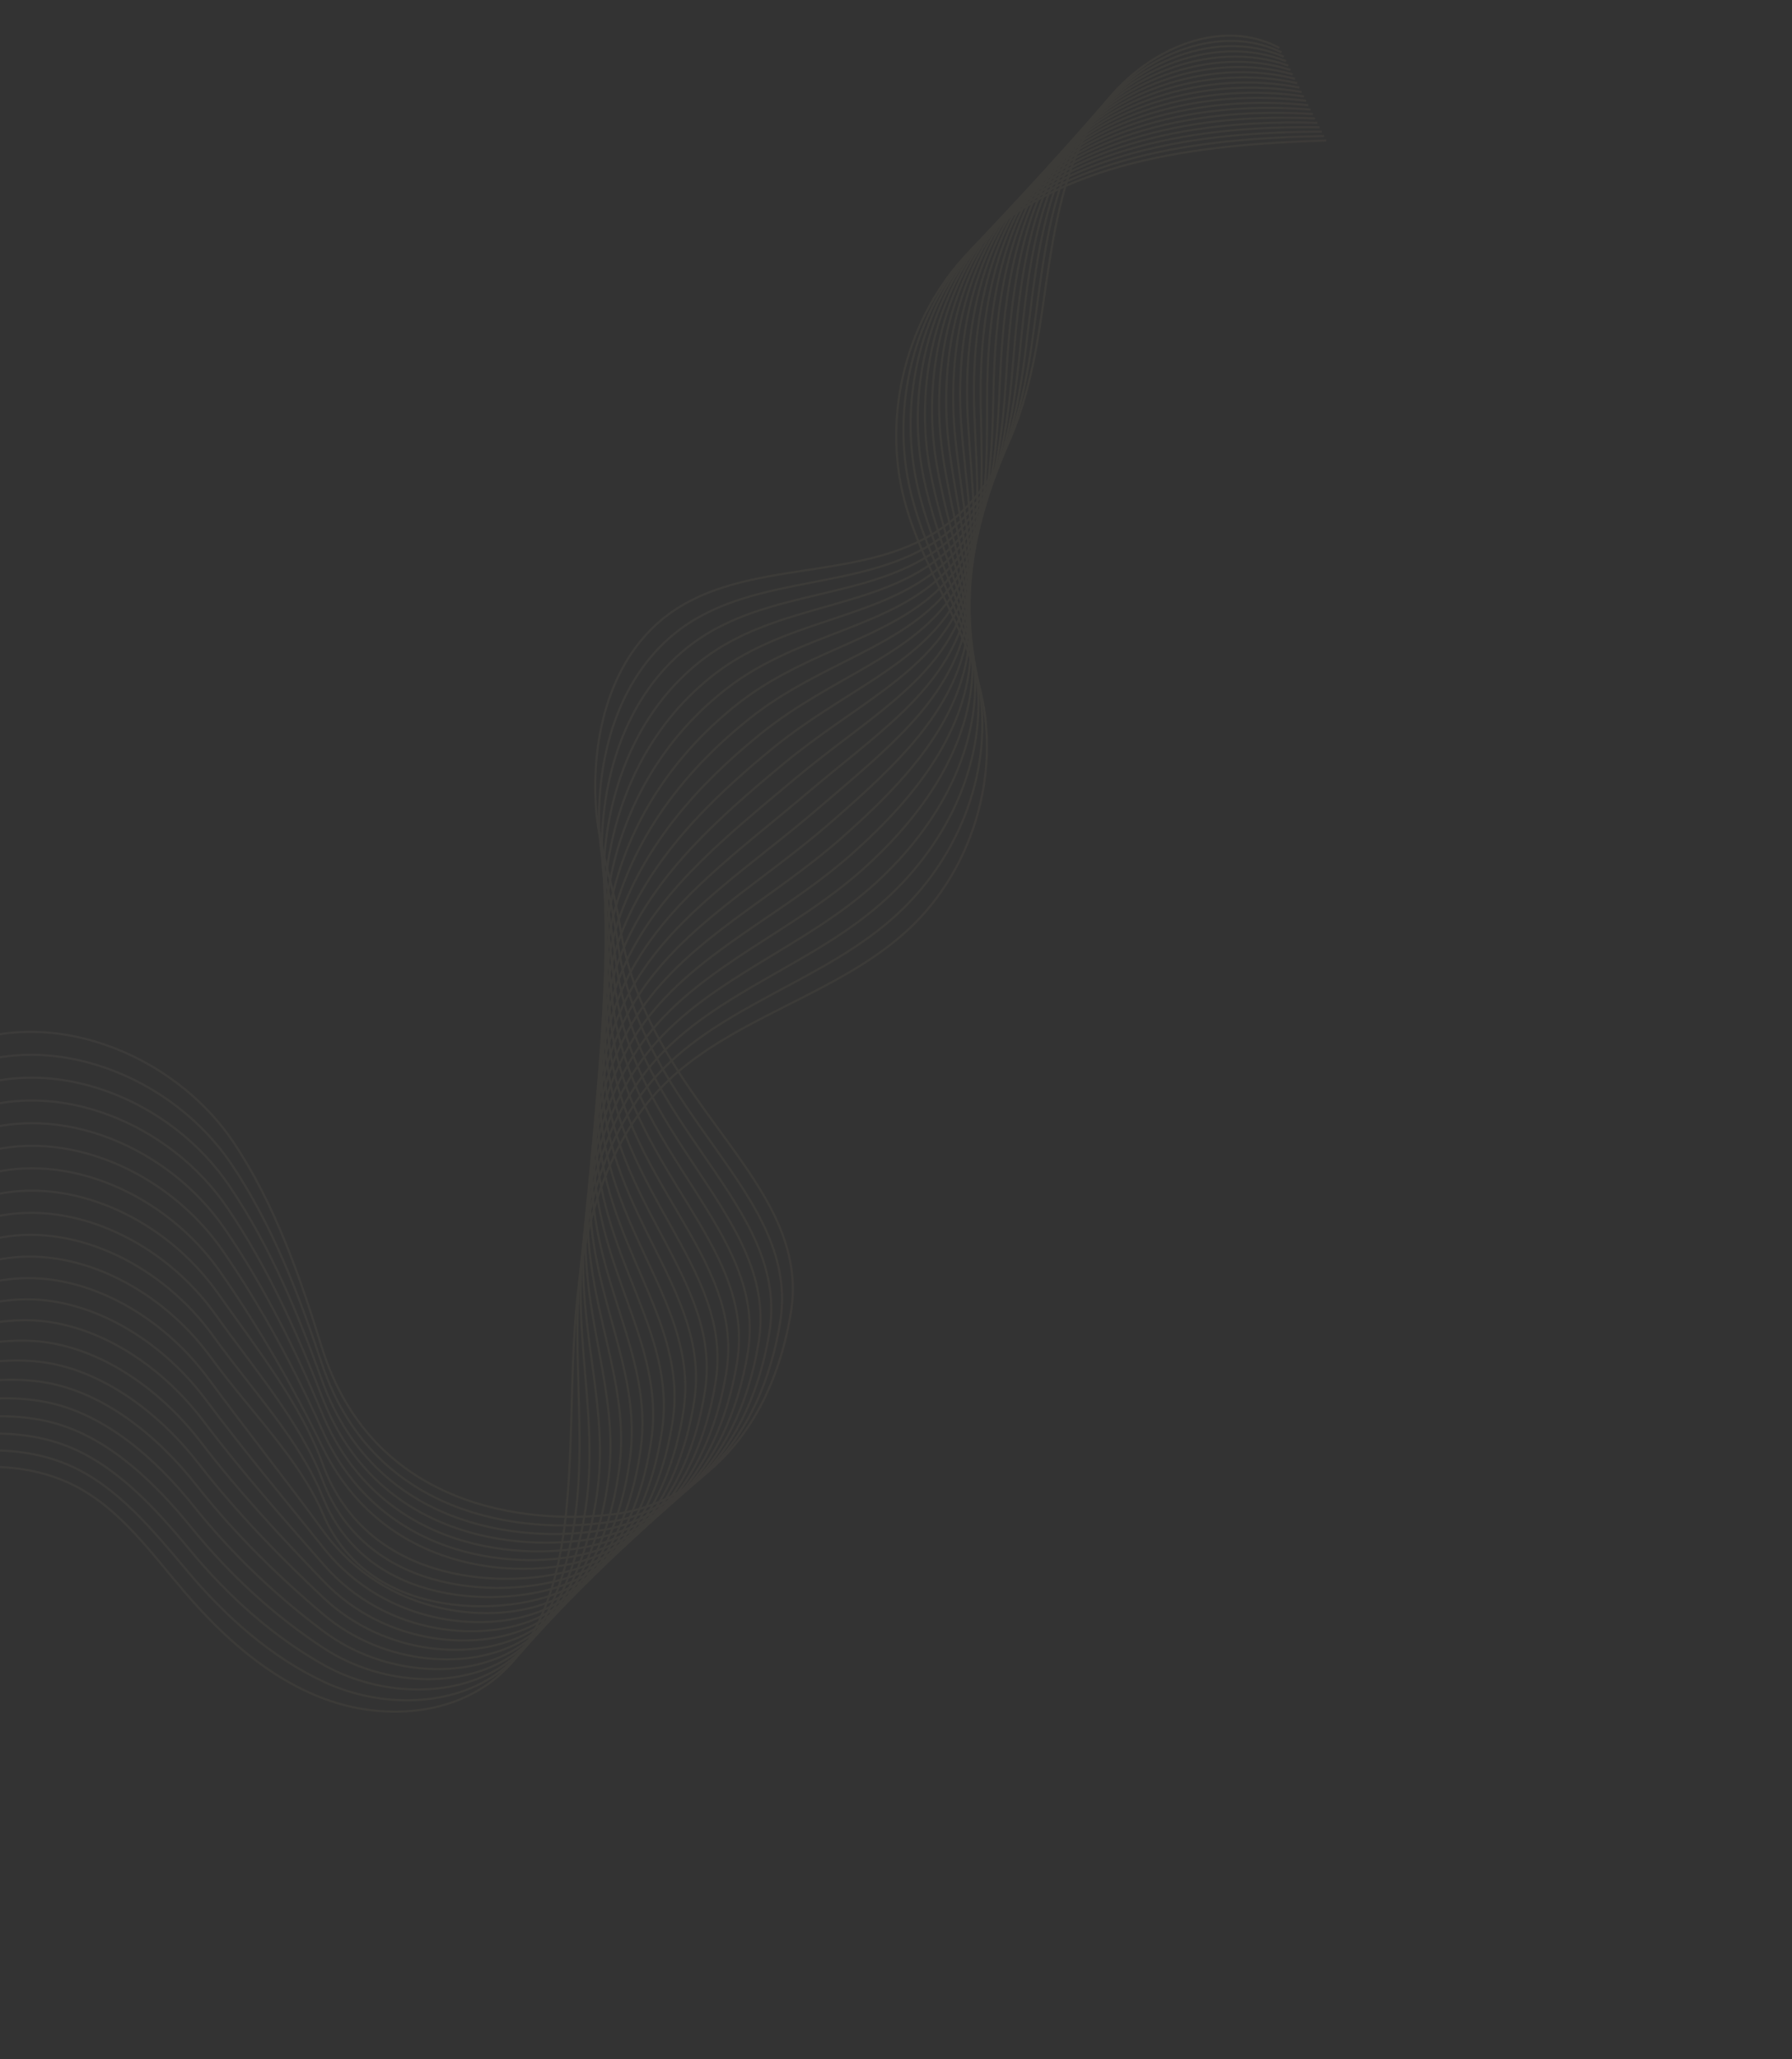 <svg width="826" height="949" viewBox="0 0 826 949" fill="none" xmlns="http://www.w3.org/2000/svg">
<rect x="0" y="0" width="826" height="949" fill="#333333" stroke="none"/>
<g opacity="0.05">
<path d="M589.658 22.087C559.48 5.864 520.552 26.763 503.38 56.412C486.208 86.06 484.087 121.663 478.467 155.461C472.847 189.259 461.348 225.278 432.827 244.265C396.366 268.54 343.926 257.081 308.52 282.87C280.924 302.971 272.546 339.824 274.701 372.226C275.92 390.547 282.977 408.46 285.704 426.578C298.074 508.742 374.913 543.775 364.468 605.447C353.157 672.224 309.978 694.084 284.532 697.641C251.939 702.199 172.747 700.156 148.144 620.317C138.149 587.883 126.741 555.263 107.984 526.978C79.903 484.63 20.682 461.863 -24.851 484.415C-56.058 499.871 -78.347 533.559 -112.754 538.934C-135.88 542.547 -159.643 531.605 -175.685 514.561C-191.728 497.517 -200.945 475.094 -206.669 452.399" stroke="url(#paint0_linear_41260_10474)" stroke-miterlimit="10"/>
<path d="M590.69 24.118C559.131 8.757 518.88 28.945 500.662 59.272C482.88 88.873 480.477 124.966 475.533 159.031C470.648 192.693 460.556 228.256 433.741 247.81C399.452 272.772 348.891 263.914 313.791 289.774C285.924 310.409 275.821 345.957 276.111 378.388C276.278 397.019 282.206 415.77 284.782 434.636C295.707 514.615 369.652 549.536 359.527 609.904C348.612 674.827 307.12 697.129 281.833 701.274C249.788 706.524 173.578 704.323 148.22 628.064C137.766 596.625 125.606 564.75 106.894 536.821C79.417 495.634 22.468 473.259 -22.026 493.955C-52.81 508.273 -75.509 540.282 -109.526 545.728C-132.8 549.495 -156.528 539.5 -173.179 523.586C-189.985 507.524 -200.574 486.013 -207.496 463.652" stroke="url(#paint1_linear_41260_10474)" stroke-miterlimit="10"/>
<path d="M591.723 26.149C558.782 11.649 517.219 31.131 497.944 62.132C479.568 91.691 476.859 128.266 472.599 162.601C468.44 196.124 459.765 231.234 434.656 251.354C402.539 277.005 353.797 270.668 319.064 296.678C290.876 317.784 279.062 352.116 277.523 384.55C276.623 403.506 281.442 423.075 283.863 442.694C293.455 520.459 364.393 555.297 354.589 614.36C344.07 677.428 304.269 700.167 279.136 704.903C247.641 710.839 174.365 708.476 148.299 635.808C137.373 605.349 124.474 574.234 105.806 546.66C78.934 506.635 24.237 484.643 -19.198 503.49C-49.573 516.67 -72.668 547 -106.295 552.518C-129.717 556.442 -153.43 547.392 -170.67 532.607C-188.256 517.524 -200.198 496.928 -208.318 474.903" stroke="url(#paint2_linear_41260_10474)" stroke-miterlimit="10"/>
<path d="M592.756 28.18C558.434 14.542 515.568 33.319 495.227 64.994C476.267 94.516 473.236 131.562 469.666 166.173C466.223 199.553 458.976 234.215 435.571 254.901C405.625 281.239 358.74 277.473 324.335 303.583C295.856 325.197 282.267 358.294 278.934 390.713C276.95 410.009 280.685 430.376 282.941 450.754C291.305 526.282 359.132 561.061 349.65 618.819C339.525 680.033 301.418 703.201 276.438 708.538C245.495 715.146 175.097 712.621 148.375 643.557C136.965 614.065 123.262 583.777 104.716 556.505C78.338 517.717 25.985 496.021 -16.372 513.031C-46.35 525.071 -69.84 553.645 -103.065 559.314C-126.642 563.336 -150.354 555.293 -168.162 541.633C-186.549 527.529 -199.824 507.848 -209.142 486.158" stroke="url(#paint3_linear_41260_10474)" stroke-miterlimit="10"/>
<path d="M593.787 30.211C558.085 17.434 513.925 35.513 492.507 67.854C472.976 97.346 469.603 134.855 466.73 169.745C463.994 202.977 458.182 237.194 436.483 258.447C408.708 285.473 363.682 284.282 329.605 310.488C300.835 332.613 285.431 364.485 280.343 396.876C277.257 416.521 279.933 437.671 282.018 458.814C289.244 532.088 353.87 566.824 344.708 623.279C334.979 682.638 298.567 706.228 273.737 712.17C243.349 719.443 175.768 716.756 148.449 651.305C136.537 622.765 122.102 593.28 103.624 566.348C77.822 528.743 27.709 507.385 -13.548 522.573C-43.147 533.469 -67.008 560.35 -99.838 566.109C-123.567 570.272 -147.301 563.199 -165.656 550.66C-184.864 537.539 -199.454 518.769 -209.97 497.415" stroke="url(#paint4_linear_41260_10474)" stroke-miterlimit="10"/>
<path d="M594.819 32.243C557.736 20.327 512.295 37.712 489.789 70.715C469.697 100.181 465.963 138.145 463.796 173.316C461.758 206.398 457.435 240.214 437.397 261.993C411.85 289.759 368.629 291.096 334.875 317.393C305.817 340.032 288.56 370.684 281.752 403.039C277.544 423.037 279.191 444.962 281.096 466.874C287.268 537.878 348.608 572.587 339.768 627.737C330.433 685.241 295.719 709.248 271.038 715.803C241.204 723.728 176.376 720.885 148.525 659.053C136.093 631.453 120.946 602.783 102.532 576.192C77.308 539.768 29.412 518.731 -10.724 532.112C-39.958 541.858 -64.173 567.055 -96.611 572.904C-120.489 577.209 -144.264 571.113 -163.151 559.685C-183.197 547.553 -199.082 529.687 -210.796 508.669" stroke="url(#paint5_linear_41260_10474)" stroke-miterlimit="10"/>
<path d="M595.852 34.273C557.387 23.219 510.672 39.913 487.071 73.575C466.427 103.02 462.314 141.431 460.862 176.887C459.514 209.817 456.653 243.196 438.312 265.538C414.949 293.996 373.58 297.913 340.148 324.297C310.804 347.455 291.657 376.885 283.165 409.201C277.815 429.556 278.462 452.25 280.176 474.933C285.369 543.653 343.35 578.349 334.829 632.193C325.891 687.843 292.872 712.256 268.34 719.434C239.06 728 176.915 725.009 148.602 666.798C135.63 640.125 119.794 612.283 101.442 586.033C76.801 550.788 31.096 530.057 -7.897 541.649C-36.784 550.238 -61.336 573.762 -93.381 579.695C-117.409 584.145 -141.242 579.038 -160.642 568.707C-181.544 557.577 -198.707 540.605 -211.62 519.921" stroke="url(#paint6_linear_41260_10474)" stroke-miterlimit="10"/>
<path d="M596.884 36.305C557.039 26.112 509.058 42.123 484.353 76.437C463.165 105.867 458.657 144.717 457.929 180.459C457.261 213.235 455.872 246.178 439.226 269.085C418.046 298.233 378.534 304.737 345.419 331.202C315.79 354.881 294.721 383.083 284.574 415.364C278.065 436.074 277.741 459.535 279.254 482.993C283.538 549.421 338.088 584.113 329.889 636.652C321.346 690.447 290.023 715.26 265.641 723.066C236.916 732.263 169.815 732.485 148.678 674.545C138.707 647.211 118.643 621.783 100.352 595.876C76.297 561.806 32.755 541.361 -5.071 551.189C-33.627 558.609 -58.499 580.474 -90.152 586.49C-114.33 591.084 -138.235 586.979 -158.136 577.732C-179.908 567.616 -198.335 551.524 -212.445 531.176" stroke="url(#paint7_linear_41260_10474)" stroke-miterlimit="10"/>
<path d="M597.917 38.338C556.69 29.007 507.452 44.338 481.636 79.299C459.912 108.719 454.992 148.002 454.996 184.031C454.999 216.651 455.088 249.158 440.141 272.632C421.142 302.466 383.492 311.565 350.691 338.109C320.782 362.312 297.758 389.277 285.986 421.528C278.299 442.588 277.035 466.818 278.334 491.054C281.77 555.18 332.829 589.876 324.95 641.112C316.802 693.053 287.176 718.257 262.943 726.701C234.771 736.519 169.666 737.09 148.756 682.294C138.565 655.59 117.495 631.283 99.263 605.721C75.8 572.824 34.393 552.638 -2.244 560.731C-30.486 566.969 -55.66 587.192 -86.921 593.286C-111.248 598.028 -135.239 594.937 -155.626 586.759C-178.281 577.672 -197.96 562.445 -213.268 542.431" stroke="url(#paint8_linear_41260_10474)" stroke-miterlimit="10"/>
<path d="M598.949 40.368C556.342 31.899 505.854 46.557 478.917 82.16C456.664 111.574 451.315 151.284 452.061 187.602C452.727 220.066 454.304 252.134 441.055 276.177C424.236 306.696 388.453 318.395 355.963 345.013C325.774 369.745 300.769 395.46 287.397 427.691C278.516 449.096 276.341 474.098 277.412 499.113C280.059 560.933 327.568 595.639 320.01 645.569C312.258 695.656 284.326 721.242 260.244 730.332C232.622 740.76 169.605 741.683 148.831 690.041C138.336 663.95 116.349 640.78 98.172 615.563C75.304 583.837 36.009 563.882 0.581 570.269C-27.364 575.308 -52.823 593.909 -83.693 600.079C-108.169 604.971 -132.253 602.908 -153.12 595.783C-176.667 587.743 -197.588 573.362 -214.094 553.685" stroke="url(#paint9_linear_41260_10474)" stroke-miterlimit="10"/>
<path d="M599.981 42.399C555.993 34.791 504.263 48.781 476.199 85.02C453.421 114.432 447.63 154.566 449.126 191.173C450.447 223.48 453.517 255.11 441.968 279.723C427.328 310.925 393.415 325.231 361.233 351.918C330.769 377.18 303.756 401.631 288.807 433.853C278.718 455.596 275.663 481.376 276.49 507.172C278.399 566.68 322.307 601.401 315.07 650.027C307.712 698.259 281.472 724.22 257.545 733.965C230.47 744.992 169.64 746.26 148.908 697.788C138.008 672.303 115.207 650.275 97.083 625.406C74.813 594.848 37.607 575.09 3.407 579.809C-24.256 583.626 -49.984 600.63 -80.463 606.873C-105.088 611.918 -129.273 610.897 -150.612 604.808C-175.059 597.833 -197.214 584.281 -214.918 564.939" stroke="url(#paint10_linear_41260_10474)" stroke-miterlimit="10"/>
<path d="M601.013 44.429C555.644 37.683 502.68 51.01 473.481 87.88C450.186 117.296 443.936 157.847 446.192 194.743C448.158 226.894 452.728 258.082 442.882 283.268C430.417 315.151 398.381 332.068 366.504 358.822C335.767 384.62 306.728 407.79 290.217 440.016C278.907 462.087 275.001 488.652 275.568 515.232C276.787 572.427 317.045 607.164 310.129 654.486C303.167 700.862 278.616 727.189 254.845 737.598C228.314 749.215 178.307 745.82 148.983 705.535C132.873 683.405 114.064 659.768 95.991 635.249C74.325 605.856 39.185 586.259 6.232 589.349C-21.163 591.917 -47.147 607.354 -77.236 613.668C-102.01 618.866 -126.297 618.901 -148.107 613.833C-173.455 607.942 -196.844 595.2 -215.745 576.194" stroke="url(#paint11_linear_41260_10474)" stroke-miterlimit="10"/>
<path d="M602.044 46.462C555.293 40.577 501.101 53.249 470.761 90.743C446.952 120.167 440.232 161.132 443.257 198.316C445.86 230.311 451.936 261.057 443.794 286.815C433.501 319.379 403.349 338.912 371.774 365.729C340.767 392.064 309.684 413.939 291.626 446.179C279.084 468.571 274.36 495.931 274.645 523.292C275.217 578.172 311.877 612.942 305.188 658.944C298.712 703.48 275.755 730.151 252.145 741.23C226.153 753.428 178.295 750.077 149.058 713.282C132.207 692.076 112.925 669.26 94.899 645.092C73.84 616.86 40.751 597.384 9.055 598.889C-18.081 600.178 -44.31 614.081 -74.009 620.462C-98.93 625.817 -123.322 626.922 -145.601 622.858C-171.853 618.07 -196.472 606.119 -216.571 587.448" stroke="url(#paint12_linear_41260_10474)" stroke-miterlimit="10"/>
<path d="M603.078 48.492C554.946 43.469 499.532 55.489 468.044 93.602C443.727 123.037 436.52 164.416 440.325 201.886C443.559 233.727 451.146 264.028 444.711 290.359C436.587 323.602 408.323 345.755 377.048 372.631C345.772 399.509 312.632 420.07 293.038 452.34C279.255 475.041 273.744 503.205 273.726 531.349C273.692 583.916 306.619 618.702 300.251 663.4C294.17 706.081 272.894 733.101 249.45 744.861C223.993 757.629 178.189 754.388 149.137 721.028C131.495 700.77 111.795 678.746 93.811 654.933C73.365 627.86 42.315 608.46 11.883 608.426C-15 608.397 -41.467 620.808 -70.777 627.255C-95.846 632.768 -120.34 634.954 -143.091 631.882C-170.245 628.214 -196.096 617.036 -217.395 598.701" stroke="url(#paint13_linear_41260_10474)" stroke-miterlimit="10"/>
<path d="M604.11 50.522C554.597 46.361 497.967 57.736 465.327 96.462C440.504 125.914 432.798 167.702 437.391 205.457C441.247 237.145 450.35 267 445.625 293.904C439.667 327.826 413.298 352.601 382.32 379.536C350.78 406.957 315.569 426.189 294.449 458.502C279.417 481.503 273.153 510.482 272.806 539.408C272.202 589.662 301.359 624.463 295.312 667.857C289.623 708.683 270.024 736.044 246.75 748.492C221.823 761.825 177.986 758.771 149.212 728.774C130.729 709.503 110.665 688.23 92.72 664.775C72.892 638.857 43.875 619.487 14.709 617.964C-11.924 616.574 -38.627 627.538 -67.548 634.046C-92.763 639.721 -117.359 642.999 -140.584 640.904C-168.636 638.374 -195.724 627.953 -218.219 609.953" stroke="url(#paint14_linear_41260_10474)" stroke-miterlimit="10"/>
<path d="M605.143 52.554C554.249 49.253 496.408 59.991 462.609 99.323C437.284 128.794 429.065 170.991 434.456 209.028C438.927 240.566 449.552 269.974 446.538 297.45C442.743 332.052 418.273 359.452 387.589 386.44C355.788 414.409 318.497 432.295 295.858 464.664C279.569 487.955 272.587 517.761 271.882 547.467C270.743 595.412 296.092 630.224 290.369 672.314C285.072 711.284 267.146 738.979 244.049 752.124C219.645 766.013 177.696 763.238 149.287 736.521C129.905 718.291 109.538 697.712 91.629 674.617C72.421 649.85 45.442 630.465 17.533 627.504C-8.839 624.705 -35.788 634.273 -64.32 640.842C-89.682 646.68 -114.373 651.058 -138.079 649.931C-167.023 648.553 -195.353 638.873 -219.046 621.208" stroke="url(#paint15_linear_41260_10474)" stroke-miterlimit="10"/>
<path d="M606.174 54.587C553.9 52.149 494.853 62.253 459.89 102.187C434.067 131.681 425.323 174.287 431.521 212.602C436.6 243.992 448.75 272.951 447.452 300.998C445.818 336.282 423.253 366.307 392.86 393.347C360.802 421.868 321.421 438.391 297.269 470.829C279.719 494.4 272.059 525.045 270.961 555.529C269.317 601.169 290.826 635.988 285.43 676.775C280.521 713.889 264.265 741.91 241.351 755.758C217.464 770.194 177.338 767.806 149.364 744.269C129.027 727.158 108.419 707.19 90.539 684.461C71.958 660.841 47.028 641.397 20.359 637.044C-5.739 632.785 -32.945 641.011 -61.09 647.636C-86.597 653.641 -111.379 659.126 -135.57 658.955C-165.401 658.745 -194.977 649.792 -219.869 632.463" stroke="url(#paint16_linear_41260_10474)" stroke-miterlimit="10"/>
<path d="M607.207 56.617C553.55 55.039 493.305 64.517 457.172 105.047C430.853 134.567 421.572 177.581 428.588 216.172C434.268 247.416 447.895 275.927 448.366 304.543C448.822 340.511 428.236 373.162 398.132 400.25C365.819 429.326 324.343 444.472 298.679 476.991C279.863 500.832 271.568 532.332 270.039 563.588C267.919 606.931 285.481 641.739 280.49 681.233C275.899 716.481 261.375 744.831 238.651 759.39C215.273 774.369 176.928 772.483 149.439 752.016C128.091 736.122 107.304 716.664 89.448 694.304C71.498 671.828 48.637 652.282 23.184 646.584C-2.614 640.808 -30.103 647.749 -57.862 654.43C-83.513 660.603 -108.379 667.201 -133.064 667.98C-163.772 668.948 -194.606 660.711 -220.696 643.716" stroke="url(#paint17_linear_41260_10474)" stroke-miterlimit="10"/>
<path d="M608.239 58.647C553.202 57.931 491.762 66.787 454.454 107.906C427.642 137.457 417.813 180.88 425.654 219.742C431.93 250.844 447.104 278.904 449.28 308.087C451.908 344.743 433.221 380.018 403.404 407.153C370.839 436.788 327.263 450.542 300.091 483.152C280.006 507.256 271.124 539.622 269.119 571.645C266.549 612.699 280.22 647.499 275.551 685.688C271.356 719.083 258.479 747.744 235.954 763.02C213.078 778.536 176.5 777.282 149.517 759.761C127.11 745.21 106.197 726.128 88.359 704.144C71.045 682.807 50.285 663.126 26.011 656.12C0.549 648.773 -27.259 654.487 -54.632 661.221C-80.427 667.566 -105.371 675.281 -130.555 677.001C-162.134 679.157 -194.232 671.626 -221.519 654.967" stroke="url(#paint18_linear_41260_10474)" stroke-miterlimit="10"/>
<path d="M609.271 60.68C552.853 60.826 490.221 69.067 451.735 110.77C424.433 140.355 414.044 184.188 422.72 223.316C429.585 254.279 446.312 281.887 450.193 311.636C454.993 348.979 438.261 386.939 408.674 414.061C375.921 444.32 330.181 456.604 301.5 489.317C280.145 513.675 270.73 546.924 268.196 579.707C265.2 618.483 274.958 653.266 270.611 690.149C266.811 721.69 255.571 750.654 233.254 766.656C210.871 782.704 176.08 782.221 149.592 767.511C126.089 754.459 105.095 735.592 87.267 713.99C70.593 693.787 51.975 673.942 28.835 665.664C3.757 656.692 -24.404 661.285 -51.404 668.019C-77.331 674.586 -102.358 683.374 -128.051 686.03C-160.491 689.384 -193.861 682.549 -222.346 666.225" stroke="url(#paint19_linear_41260_10474)" stroke-miterlimit="10"/>
<path d="M610.304 62.709C552.505 63.716 488.747 71.402 449.018 113.628C421.269 143.288 410.268 187.494 419.786 226.884C427.236 257.714 445.521 284.863 451.108 315.178C458.079 353.209 443.227 393.771 413.947 420.962C380.922 451.756 333.1 462.652 302.911 495.477C280.283 520.082 270.399 554.232 267.276 587.764C263.875 624.278 269.699 659.026 265.672 694.605C262.267 724.291 252.658 753.555 230.557 770.286C208.66 786.862 175.717 787.294 149.669 775.257C125.055 763.882 104.003 745.044 86.178 723.832C70.15 704.758 53.722 684.731 31.662 675.201C7.024 664.558 -21.564 668.005 -48.174 674.811C-74.247 681.533 -99.335 691.465 -125.542 695.053C-158.834 699.612 -193.486 693.465 -223.17 677.477" stroke="url(#paint20_linear_41260_10474)" stroke-miterlimit="10"/>
<path d="M611.335 64.743C552.155 66.611 487.156 73.637 446.299 116.491C418.02 146.152 406.481 190.811 416.851 230.459C424.881 261.156 444.73 287.845 452.022 318.727C461.164 357.446 448.191 400.608 419.217 427.871C385.921 459.199 336.019 468.698 304.322 501.643C280.42 526.486 270.14 561.561 266.354 595.827C262.568 630.093 264.438 664.792 260.732 699.067C257.722 726.898 249.733 756.456 227.858 773.922C206.439 791.023 175.454 792.51 149.745 783.007C124.037 773.504 102.918 754.492 85.087 733.677C69.71 715.727 55.526 695.513 34.487 684.743C10.356 672.392 -18.725 674.73 -44.946 681.608C-71.167 688.486 -96.307 699.563 -123.036 704.08C-157.174 709.85 -193.115 704.387 -223.996 688.734" stroke="url(#paint21_linear_41260_10474)" stroke-miterlimit="10"/>
</g>
<defs>
<linearGradient id="paint0_linear_41260_10474" x1="-212.697" y1="455.879" x2="625.177" y2="797.224" gradientUnits="userSpaceOnUse">
<stop stop-color="#F4EAD8"/>
<stop offset="1" stop-color="#E0B764"/>
</linearGradient>
<linearGradient id="paint1_linear_41260_10474" x1="-214.821" y1="460.047" x2="621.579" y2="804.19" gradientUnits="userSpaceOnUse">
<stop stop-color="#F4EAD8"/>
<stop offset="1" stop-color="#E0B764"/>
</linearGradient>
<linearGradient id="paint2_linear_41260_10474" x1="-217.886" y1="463.566" x2="618.677" y2="810.339" gradientUnits="userSpaceOnUse">
<stop stop-color="#F4EAD8"/>
<stop offset="1" stop-color="#E0B764"/>
</linearGradient>
<linearGradient id="paint3_linear_41260_10474" x1="-221.426" y1="467.34" x2="615.438" y2="817.015" gradientUnits="userSpaceOnUse">
<stop stop-color="#F4EAD8"/>
<stop offset="1" stop-color="#E0B764"/>
</linearGradient>
<linearGradient id="paint4_linear_41260_10474" x1="-225.441" y1="471.367" x2="611.856" y2="824.215" gradientUnits="userSpaceOnUse">
<stop stop-color="#F4EAD8"/>
<stop offset="1" stop-color="#E0B764"/>
</linearGradient>
<linearGradient id="paint5_linear_41260_10474" x1="-229.894" y1="475.629" x2="607.962" y2="831.889" gradientUnits="userSpaceOnUse">
<stop stop-color="#F4EAD8"/>
<stop offset="1" stop-color="#E0B764"/>
</linearGradient>
<linearGradient id="paint6_linear_41260_10474" x1="-234.644" y1="480.043" x2="603.871" y2="839.859" gradientUnits="userSpaceOnUse">
<stop stop-color="#F4EAD8"/>
<stop offset="1" stop-color="#E0B764"/>
</linearGradient>
<linearGradient id="paint7_linear_41260_10474" x1="-239.418" y1="484.457" x2="599.815" y2="847.793" gradientUnits="userSpaceOnUse">
<stop stop-color="#F4EAD8"/>
<stop offset="1" stop-color="#E0B764"/>
</linearGradient>
<linearGradient id="paint8_linear_41260_10474" x1="-244.197" y1="488.859" x2="595.817" y2="855.668" gradientUnits="userSpaceOnUse">
<stop stop-color="#F4EAD8"/>
<stop offset="1" stop-color="#E0B764"/>
</linearGradient>
<linearGradient id="paint9_linear_41260_10474" x1="-248.986" y1="493.25" x2="591.875" y2="863.488" gradientUnits="userSpaceOnUse">
<stop stop-color="#F4EAD8"/>
<stop offset="1" stop-color="#E0B764"/>
</linearGradient>
<linearGradient id="paint10_linear_41260_10474" x1="-253.779" y1="497.629" x2="588.002" y2="871.249" gradientUnits="userSpaceOnUse">
<stop stop-color="#F4EAD8"/>
<stop offset="1" stop-color="#E0B764"/>
</linearGradient>
<linearGradient id="paint11_linear_41260_10474" x1="-258.581" y1="502" x2="584.192" y2="878.963" gradientUnits="userSpaceOnUse">
<stop stop-color="#F4EAD8"/>
<stop offset="1" stop-color="#E0B764"/>
</linearGradient>
<linearGradient id="paint12_linear_41260_10474" x1="-263.386" y1="506.363" x2="580.453" y2="886.625" gradientUnits="userSpaceOnUse">
<stop stop-color="#F4EAD8"/>
<stop offset="1" stop-color="#E0B764"/>
</linearGradient>
<linearGradient id="paint13_linear_41260_10474" x1="-268.193" y1="510.715" x2="576.789" y2="894.236" gradientUnits="userSpaceOnUse">
<stop stop-color="#F4EAD8"/>
<stop offset="1" stop-color="#E0B764"/>
</linearGradient>
<linearGradient id="paint14_linear_41260_10474" x1="-273.006" y1="515.059" x2="573.194" y2="901.801" gradientUnits="userSpaceOnUse">
<stop stop-color="#F4EAD8"/>
<stop offset="1" stop-color="#E0B764"/>
</linearGradient>
<linearGradient id="paint15_linear_41260_10474" x1="-277.825" y1="519.398" x2="569.665" y2="909.328" gradientUnits="userSpaceOnUse">
<stop stop-color="#F4EAD8"/>
<stop offset="1" stop-color="#E0B764"/>
</linearGradient>
<linearGradient id="paint16_linear_41260_10474" x1="-282.646" y1="523.73" x2="566.206" y2="916.811" gradientUnits="userSpaceOnUse">
<stop stop-color="#F4EAD8"/>
<stop offset="1" stop-color="#E0B764"/>
</linearGradient>
<linearGradient id="paint17_linear_41260_10474" x1="-287.473" y1="528.055" x2="562.797" y2="924.259" gradientUnits="userSpaceOnUse">
<stop stop-color="#F4EAD8"/>
<stop offset="1" stop-color="#E0B764"/>
</linearGradient>
<linearGradient id="paint18_linear_41260_10474" x1="-292.3" y1="532.371" x2="559.447" y2="931.669" gradientUnits="userSpaceOnUse">
<stop stop-color="#F4EAD8"/>
<stop offset="1" stop-color="#E0B764"/>
</linearGradient>
<linearGradient id="paint19_linear_41260_10474" x1="-297.135" y1="536.688" x2="556.159" y2="939.051" gradientUnits="userSpaceOnUse">
<stop stop-color="#F4EAD8"/>
<stop offset="1" stop-color="#E0B764"/>
</linearGradient>
<linearGradient id="paint20_linear_41260_10474" x1="-301.954" y1="541.02" x2="552.92" y2="946.426" gradientUnits="userSpaceOnUse">
<stop stop-color="#F4EAD8"/>
<stop offset="1" stop-color="#E0B764"/>
</linearGradient>
<linearGradient id="paint21_linear_41260_10474" x1="-306.81" y1="545.297" x2="549.86" y2="953.696" gradientUnits="userSpaceOnUse">
<stop stop-color="#F4EAD8"/>
<stop offset="1" stop-color="#E0B764"/>
</linearGradient>
</defs>
</svg>
